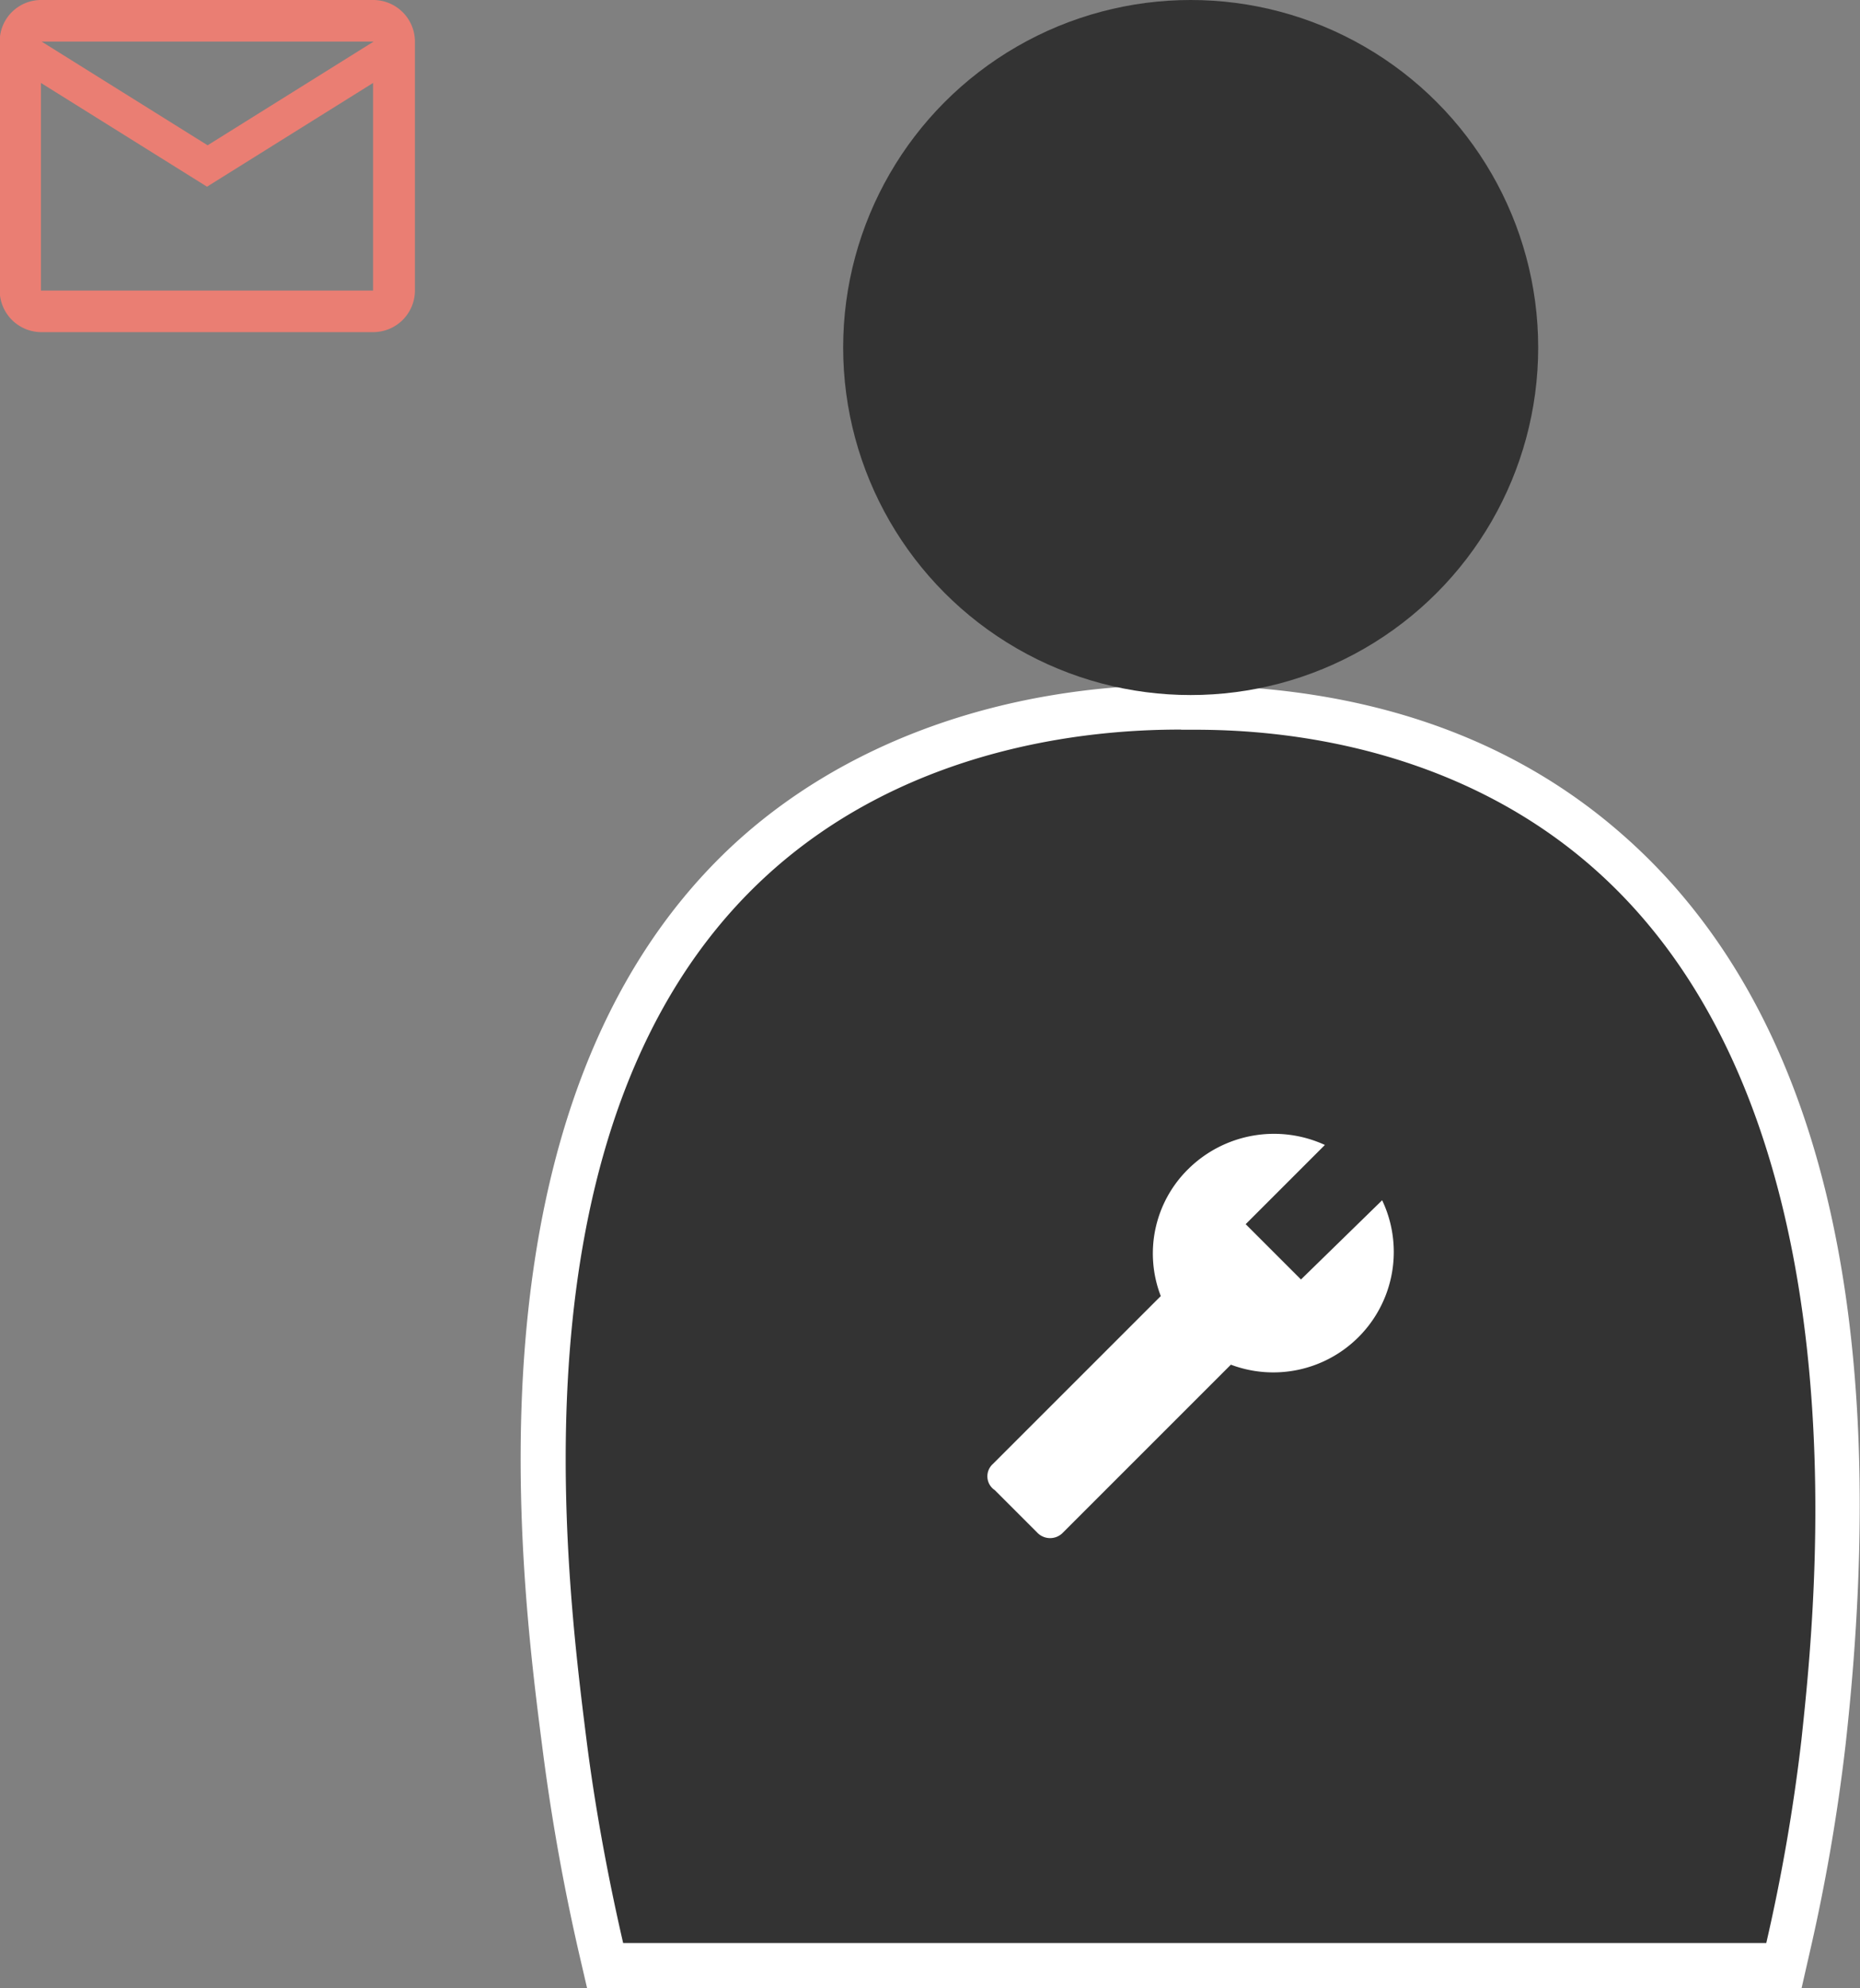 <svg id="service1" xmlns="http://www.w3.org/2000/svg" viewBox="0 0 124.44 133"><rect x="0" y="0" width="124.44" height="133" fill="#808080" stroke="none"/><defs><style>.cls-1{fill:#333;}.cls-2{fill:#fff;}.cls-3{fill:#ea7e73;}</style></defs><title>contact_admin</title><g id="icons"><path class="cls-1" d="M619.76,11542.81l-0.27-1.16a139.54,139.54,0,0,1-2.48-13.73c-1.45-11.55-5.31-42.14,12-58.66,7.19-6.85,17.57-10.62,29.24-10.62H659c11.3,0.09,20.64,3.3,27.78,9.55,12.77,11.17,17.64,31.25,14.46,59.69a125.18,125.18,0,0,1-2.38,13.77l-0.27,1.17H619.76Z" transform="translate(-579.26 -11411.31)"/><path class="cls-2" d="M658.27,11460.13H659c3.53,0,16.46.15,26.78,9.18,18.67,16.33,14.93,49.66,14,58.41a123.75,123.75,0,0,1-2.35,13.58H620.95c-1.1-4.78-1.92-9.39-2.45-13.58-1.42-11.31-5.23-41.38,11.58-57.39,10.21-9.73,23.75-10.21,28.2-10.21m0-3h0c-12.05,0-22.8,3.92-30.27,11-17.88,17-14,48.18-12.49,59.9A141.18,141.18,0,0,0,618,11542l0.54,2.33h81.25l0.53-2.33a126.59,126.59,0,0,0,2.41-13.92c3.24-29-1.79-49.49-15-61-7.42-6.49-17.09-9.83-28.73-9.92h-0.78Z" transform="translate(-579.26 -11411.31)"/><circle class="cls-1" cx="79.66" cy="23.25" r="23.25"/><path class="cls-2" d="M645.81,11511l2.84,2.84a1.19,1.19,0,0,0,1.73,0l11.23-11.23a8.06,8.06,0,0,0,10.12-11l-5.43,5.3-3.7-3.7,5.3-5.3a8.16,8.16,0,0,0-9.13,1.6,7.92,7.92,0,0,0-1.85,8.51l-11.23,11.23A1.11,1.11,0,0,0,645.81,11511Z" transform="translate(-579.26 -11411.31)"/><path class="cls-3" d="M604.26,11411.31H582a2.77,2.77,0,0,0-2.76,2.78v16.66a2.79,2.79,0,0,0,2.78,2.78h22.22a2.79,2.79,0,0,0,2.78-2.78v-16.66A2.79,2.79,0,0,0,604.26,11411.31Zm0,19.44H582v-13.89l11.11,6.94,11.11-6.94v13.89Zm-11.11-9.72-11.11-6.94h22.22Z" transform="translate(-579.26 -11411.31)"/></g></svg>